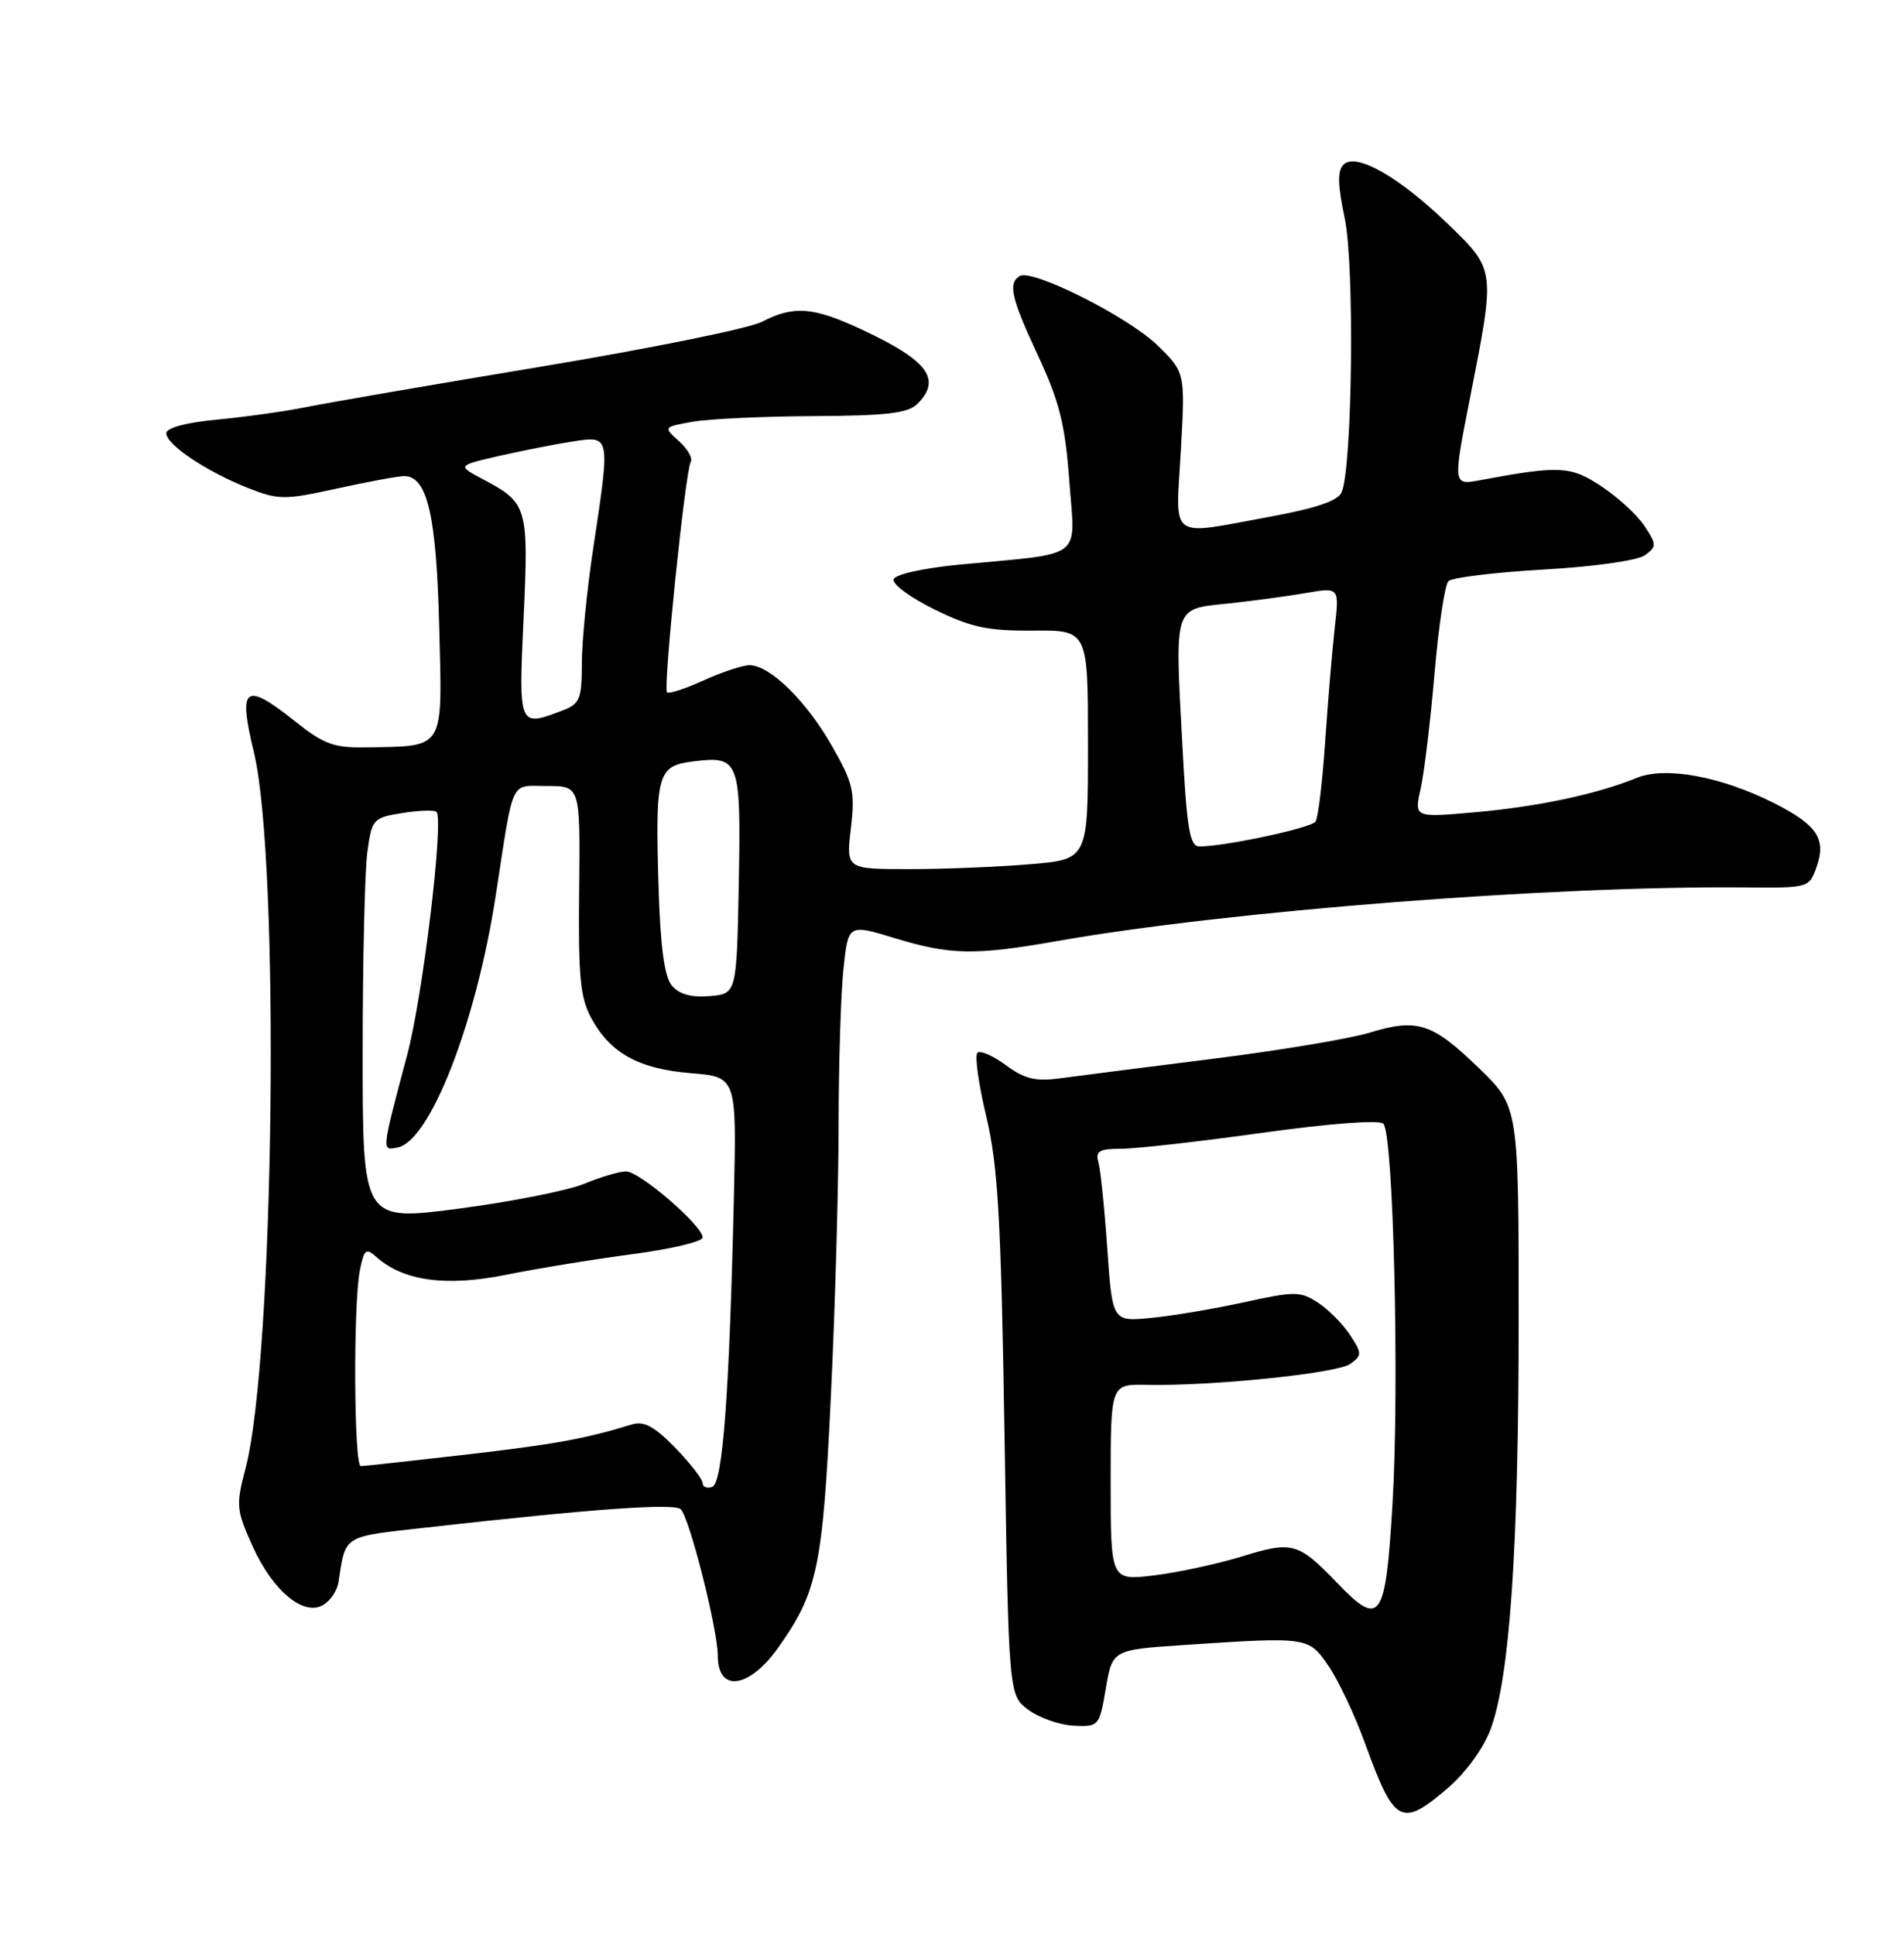 <?xml version="1.0" encoding="UTF-8" standalone="no"?>
<!DOCTYPE svg PUBLIC "-//W3C//DTD SVG 1.1//EN" "http://www.w3.org/Graphics/SVG/1.1/DTD/svg11.dtd" >
<svg xmlns="http://www.w3.org/2000/svg" xmlns:xlink="http://www.w3.org/1999/xlink" version="1.1" viewBox="0 0 252 256">
 <g >
 <path fill="currentColor"
d=" M 191.66 236.56 C 193.99 234.56 196.36 231.30 197.28 228.81 C 199.83 221.96 201.00 204.81 201.00 174.54 C 201.00 146.43 201.00 146.43 195.75 141.34 C 189.55 135.34 187.60 134.71 181.26 136.64 C 178.64 137.44 169.30 139.00 160.50 140.10 C 151.70 141.21 142.64 142.36 140.37 142.67 C 137.06 143.12 135.62 142.78 133.13 140.94 C 131.42 139.68 129.72 138.94 129.36 139.31 C 128.99 139.68 129.52 143.47 130.54 147.74 C 132.09 154.21 132.49 161.22 132.95 189.89 C 133.50 224.29 133.50 224.29 136.10 226.23 C 137.54 227.30 140.23 228.25 142.10 228.34 C 145.43 228.50 145.50 228.41 146.36 223.39 C 147.23 218.29 147.23 218.29 156.87 217.65 C 173.18 216.57 173.20 216.57 175.87 220.49 C 177.17 222.41 179.34 227.00 180.68 230.71 C 184.56 241.39 185.46 241.87 191.66 236.56 Z  M 102.97 218.05 C 108.19 210.71 108.88 207.44 109.96 184.93 C 110.53 173.14 110.99 156.93 110.99 148.90 C 111.00 140.86 111.28 131.59 111.63 128.28 C 112.26 122.26 112.26 122.26 118.38 124.12 C 125.80 126.38 129.01 126.44 139.96 124.51 C 162.56 120.53 205.43 117.19 230.97 117.42 C 239.38 117.50 239.45 117.48 240.43 114.70 C 241.73 111.03 240.51 109.17 234.91 106.32 C 227.94 102.77 220.45 101.37 216.65 102.92 C 211.32 105.09 203.56 106.74 195.18 107.48 C 187.17 108.19 187.17 108.19 188.03 104.35 C 188.50 102.23 189.33 95.38 189.86 89.13 C 190.40 82.88 191.22 77.38 191.70 76.90 C 192.18 76.42 197.85 75.73 204.30 75.36 C 210.92 74.99 216.77 74.16 217.71 73.47 C 219.28 72.32 219.28 72.07 217.67 69.62 C 216.72 68.18 214.16 65.81 211.98 64.37 C 207.87 61.65 206.45 61.57 195.89 63.54 C 192.28 64.22 192.28 64.22 194.62 52.36 C 197.92 35.59 197.93 35.73 191.66 29.66 C 185.19 23.41 179.46 20.14 177.82 21.78 C 177.00 22.60 177.04 24.47 177.98 28.90 C 179.29 35.07 178.99 61.82 177.57 65.13 C 177.09 66.27 174.16 67.26 168.04 68.38 C 154.52 70.86 155.60 71.67 156.29 59.64 C 156.87 49.28 156.87 49.28 153.19 45.69 C 149.31 41.91 136.59 35.52 134.95 36.53 C 133.38 37.50 133.83 39.43 137.43 47.15 C 140.22 53.14 140.98 56.20 141.53 63.69 C 142.30 74.20 143.71 73.12 127.08 74.70 C 122.27 75.16 118.49 75.99 118.28 76.65 C 118.07 77.29 120.51 79.09 123.70 80.65 C 128.52 83.02 130.73 83.49 136.75 83.44 C 144.00 83.38 144.00 83.38 144.00 98.54 C 144.00 113.71 144.00 113.71 136.35 114.35 C 132.14 114.71 124.94 115.00 120.34 115.00 C 111.98 115.00 111.98 115.00 112.62 109.59 C 113.19 104.74 112.93 103.62 110.08 98.65 C 106.66 92.67 101.86 87.99 99.17 88.02 C 98.25 88.03 95.52 88.94 93.10 90.04 C 90.68 91.14 88.51 91.84 88.28 91.61 C 87.74 91.07 90.71 62.27 91.42 61.12 C 91.72 60.65 91.02 59.42 89.87 58.38 C 87.79 56.50 87.79 56.50 91.64 55.81 C 93.76 55.43 100.98 55.09 107.68 55.06 C 117.36 55.01 120.18 54.68 121.43 53.43 C 124.68 50.17 122.80 47.68 114.00 43.58 C 107.60 40.60 105.05 40.41 100.84 42.58 C 99.15 43.46 86.01 46.12 71.64 48.51 C 57.26 50.90 43.25 53.31 40.50 53.87 C 37.75 54.43 32.46 55.17 28.75 55.52 C 24.62 55.91 22.00 56.61 22.01 57.33 C 22.02 58.84 27.32 62.39 32.82 64.57 C 36.87 66.16 37.63 66.17 44.60 64.64 C 48.70 63.74 52.71 63.00 53.50 63.00 C 56.56 63.00 57.76 68.18 58.13 82.95 C 58.55 99.42 58.99 98.70 48.50 98.89 C 44.22 98.97 42.87 98.48 39.11 95.49 C 32.37 90.13 31.49 90.78 33.60 99.53 C 37.09 113.93 36.32 179.75 32.50 194.28 C 31.21 199.19 31.26 199.80 33.47 204.67 C 36.16 210.60 40.27 213.95 42.85 212.32 C 43.76 211.75 44.63 210.43 44.79 209.39 C 45.76 203.06 45.26 203.37 56.23 202.14 C 78.38 199.65 89.26 198.86 90.10 199.70 C 91.27 200.87 95.00 215.62 95.00 219.08 C 95.00 223.98 99.12 223.45 102.97 218.05 Z  M 176.98 209.45 C 171.83 204.10 171.05 203.88 164.42 205.93 C 161.16 206.93 155.91 208.06 152.75 208.45 C 147.00 209.14 147.00 209.14 147.00 196.14 C 147.00 183.14 147.00 183.14 151.75 183.24 C 160.42 183.42 177.01 181.71 178.71 180.47 C 180.28 179.32 180.28 179.07 178.68 176.64 C 177.74 175.20 175.84 173.28 174.45 172.37 C 172.12 170.85 171.37 170.84 164.71 172.30 C 160.75 173.17 155.19 174.11 152.36 174.38 C 147.23 174.88 147.23 174.88 146.55 165.19 C 146.18 159.86 145.65 154.71 145.37 153.75 C 144.96 152.32 145.51 152.00 148.40 152.00 C 150.34 152.00 158.74 151.05 167.06 149.89 C 176.08 148.64 182.55 148.15 183.09 148.69 C 184.43 150.03 185.23 183.42 184.30 198.99 C 183.38 214.42 182.70 215.40 176.98 209.45 Z  M 93.00 196.24 C 93.00 195.73 91.37 193.63 89.37 191.57 C 86.61 188.73 85.23 187.99 83.62 188.48 C 77.42 190.39 73.34 191.12 61.50 192.49 C 54.35 193.31 48.16 193.99 47.75 193.99 C 46.84 194.00 46.74 172.53 47.63 168.09 C 48.20 165.27 48.44 165.08 49.88 166.37 C 53.43 169.51 59.07 170.27 67.02 168.67 C 71.13 167.84 78.66 166.61 83.75 165.94 C 88.84 165.27 93.00 164.28 93.00 163.74 C 93.00 162.19 84.67 155.00 82.87 155.00 C 81.98 155.00 79.50 155.73 77.37 156.62 C 75.24 157.51 67.76 159.00 60.75 159.92 C 48.00 161.59 48.00 161.59 48.00 139.44 C 48.00 127.25 48.28 115.24 48.62 112.75 C 49.22 108.37 49.38 108.19 53.25 107.58 C 55.46 107.22 57.49 107.16 57.77 107.43 C 58.77 108.44 55.96 131.83 53.90 139.55 C 50.46 152.51 50.48 152.25 52.61 151.84 C 56.91 151.01 63.00 135.40 65.60 118.57 C 68.05 102.67 67.43 104.00 72.42 104.00 C 76.80 104.00 76.80 104.00 76.65 117.75 C 76.52 129.21 76.79 132.04 78.27 134.74 C 80.80 139.37 84.53 141.43 91.45 142.00 C 97.50 142.50 97.50 142.50 97.13 158.50 C 96.52 184.71 95.65 196.29 94.25 196.75 C 93.56 196.98 93.00 196.75 93.00 196.24 Z  M 88.91 130.40 C 87.93 129.21 87.40 125.24 87.16 117.27 C 86.72 102.36 87.00 101.34 91.74 100.75 C 97.87 99.98 98.08 100.55 97.78 116.89 C 97.50 131.50 97.50 131.50 93.91 131.80 C 91.48 132.00 89.88 131.56 88.91 130.40 Z  M 156.50 98.75 C 155.49 79.93 155.27 80.63 162.50 79.86 C 165.80 79.51 170.47 78.88 172.88 78.46 C 177.27 77.70 177.27 77.70 176.65 83.10 C 176.32 86.07 175.75 92.84 175.39 98.15 C 175.03 103.46 174.46 108.21 174.12 108.71 C 173.54 109.56 162.13 112.00 158.74 112.00 C 157.47 112.00 157.08 109.68 156.50 98.75 Z  M 69.30 81.75 C 69.98 67.11 69.81 66.53 64.00 63.46 C 60.50 61.61 60.50 61.61 66.00 60.34 C 69.03 59.65 73.41 58.78 75.75 58.42 C 80.83 57.65 80.79 57.44 78.51 72.59 C 77.68 78.04 77.01 84.87 77.01 87.77 C 77.00 92.51 76.74 93.15 74.43 94.02 C 68.63 96.23 68.63 96.23 69.30 81.75 Z "/>
</g>
</svg>